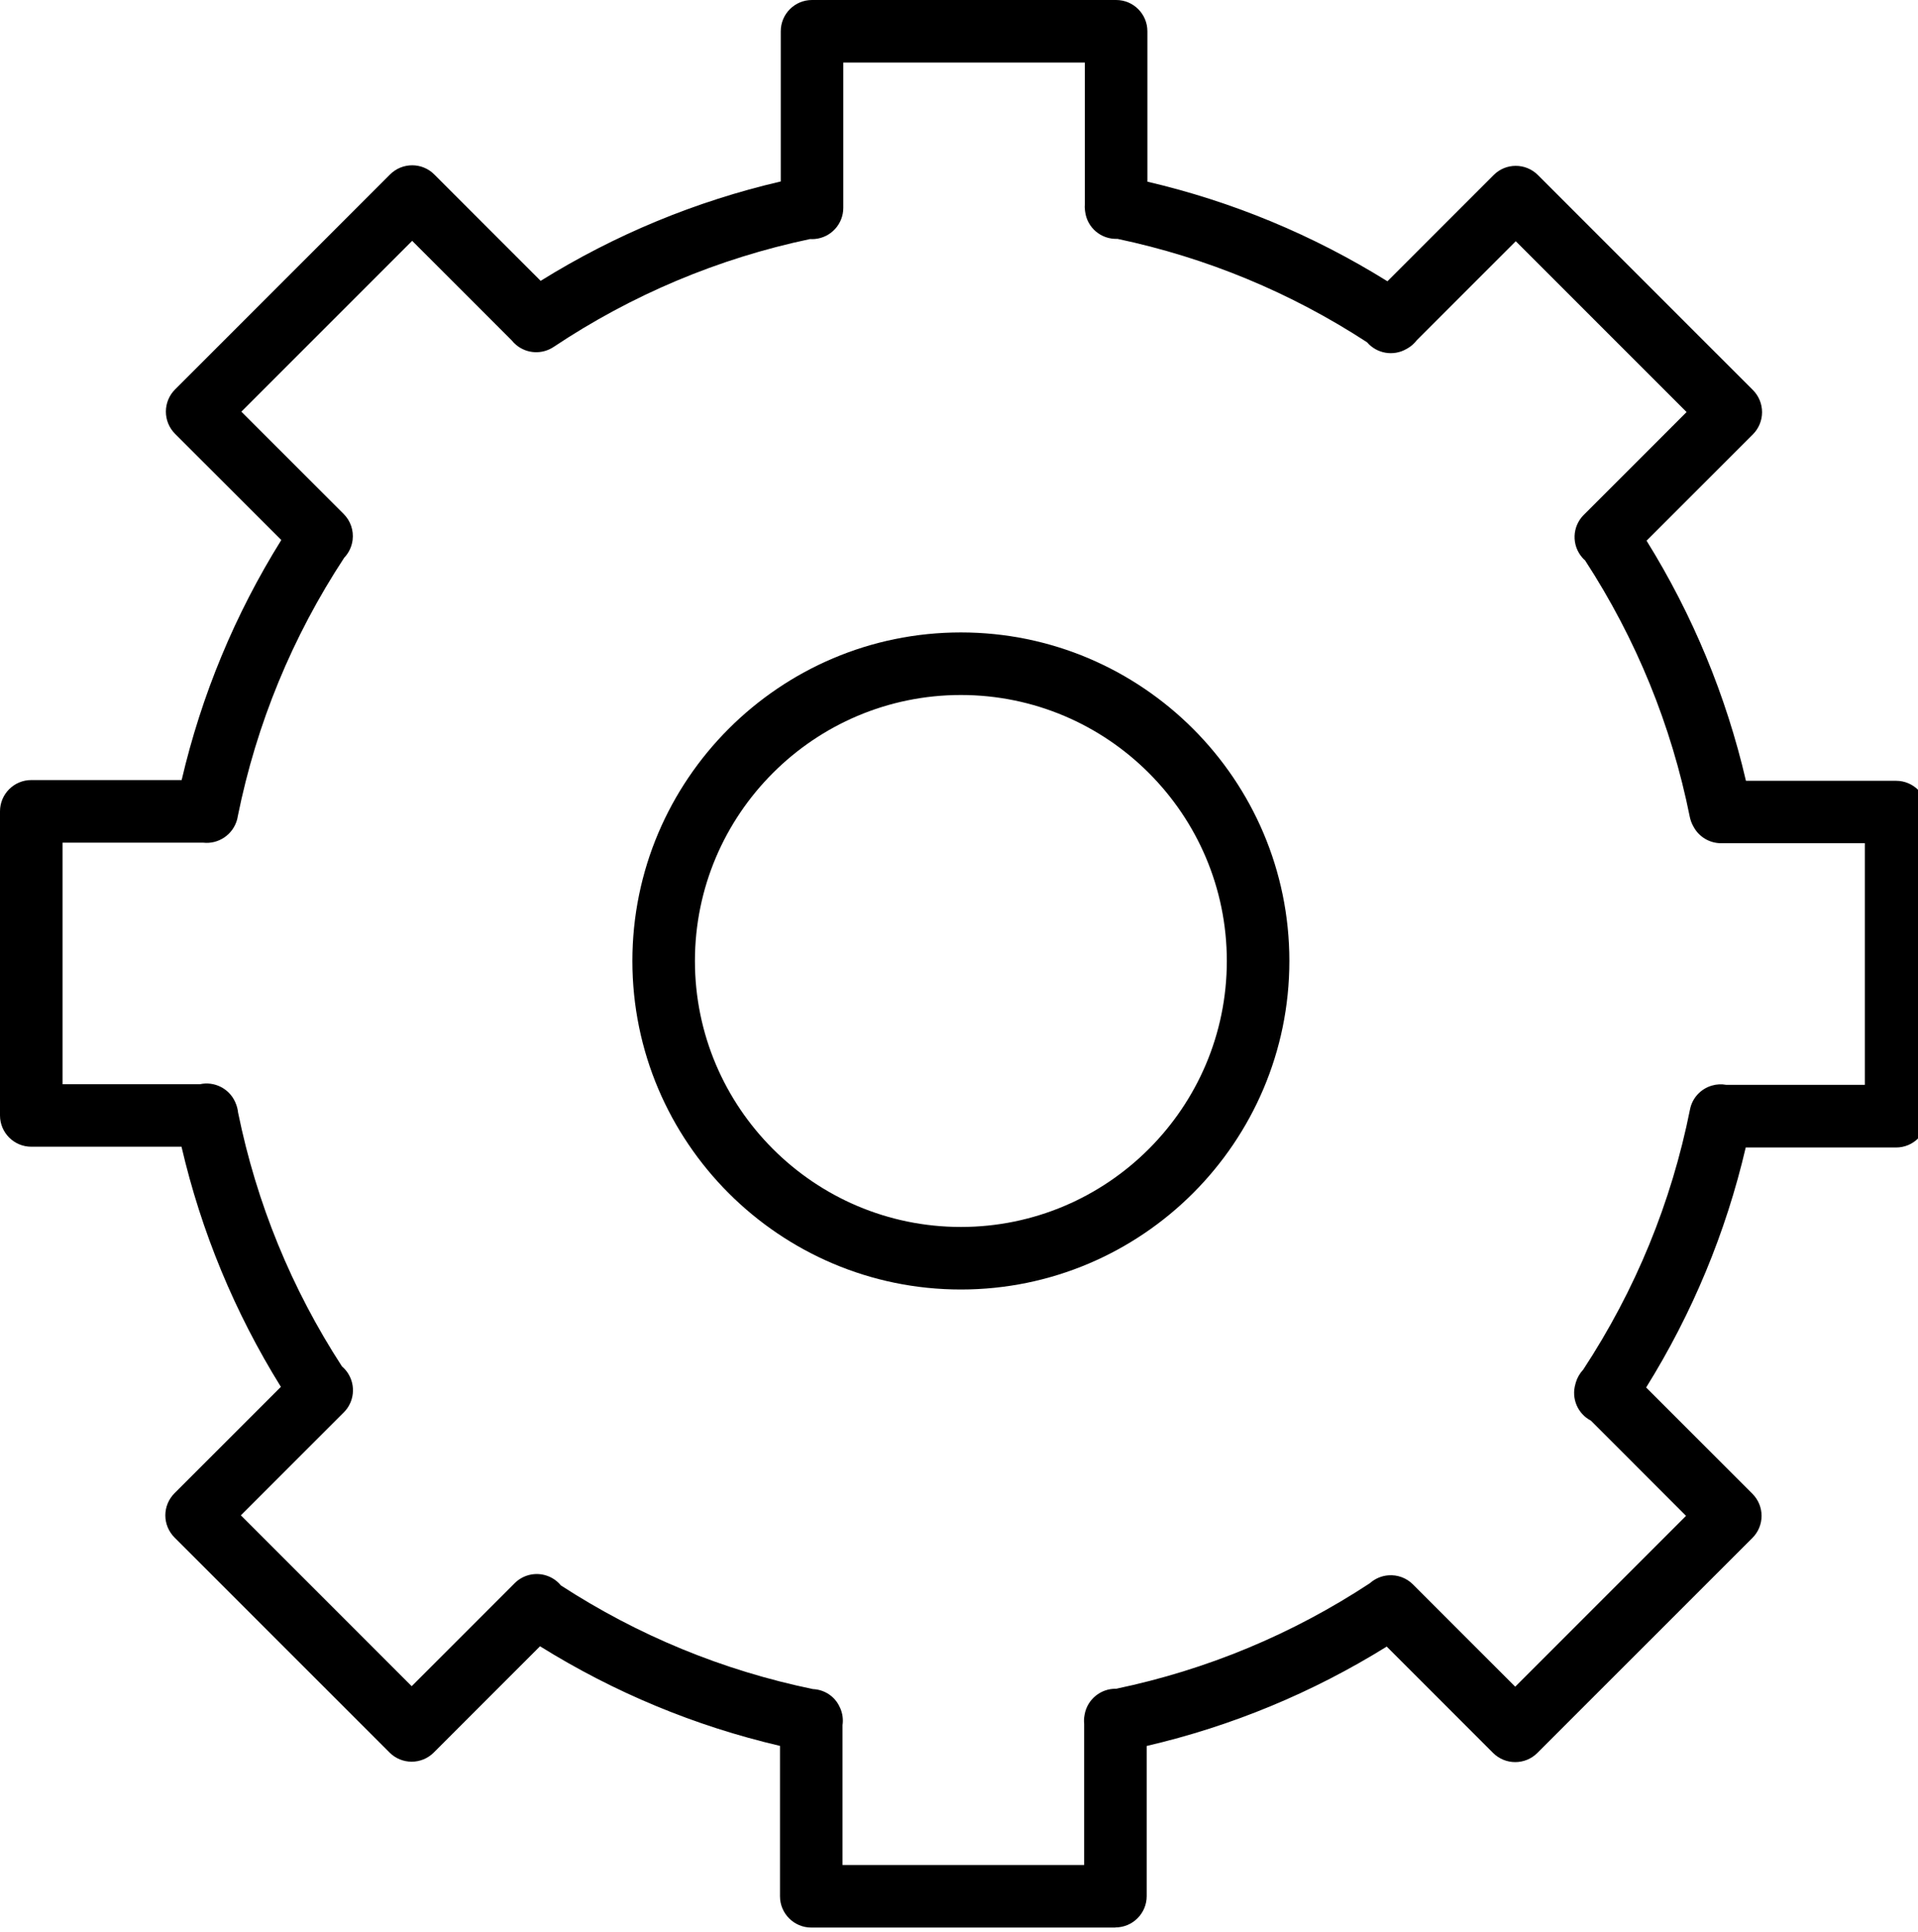 <svg width="276" height="278" viewBox="0 0 276 278" xmlns="http://www.w3.org/2000/svg"><path d="M121.24 268.348h34.77v-20.324c-.04-.4-.03-.81.05-1.216l.02-.12c.39-2.194 2.35-3.75 4.53-3.7 13.05-2.728 25.33-7.832 36.51-15.183.74-.658 1.67-1.064 2.67-1.14 1.31-.1 2.6.375 3.53 1.304l14.72 14.72 24.58-24.58-13.69-13.7c-1.9-.99-2.84-3.19-2.23-5.26l.06-.23c.21-.7.58-1.33 1.06-1.84 7.52-11.45 12.69-24.04 15.37-37.44.32-1.65 1.54-2.97 3.15-3.44.68-.2 1.38-.23 2.05-.11h19.96v-34.76h-20.68c-1.66 0-3.18-.91-3.96-2.36l-.1-.18c-.21-.4-.36-.82-.45-1.26-2.65-13.19-7.72-25.6-15.07-36.9-.14-.12-.28-.26-.4-.4-1.56-1.79-1.46-4.47.21-6.14l14.8-14.8-24.58-24.58-14.24 14.24c-.36.47-.81.88-1.34 1.18l-.16.09c-1.89 1.08-4.26.66-5.66-.97-11.01-7.17-23.08-12.17-35.91-14.88-2.36.1-4.38-1.61-4.66-3.94l-.02-.15c-.04-.32-.05-.63-.02-.95V9h-34.76v20.906c0 2.32-1.76 4.258-4.07 4.48-.24.022-.48.026-.71.01-13.22 2.786-25.63 8.007-36.91 15.527-1.64 1.09-3.79.992-5.32-.24-.27-.212-.5-.45-.71-.71l-14.32-14.32-24.58 24.58L49.46 73.96c.98.98 1.45 2.36 1.28 3.735-.12.97-.55 1.864-1.21 2.556-7.47 11.38-12.62 23.88-15.31 37.18-.03.18-.06.35-.11.52-.6 2.16-2.68 3.54-4.85 3.3H9V156h19.78c2.05-.442 4.16.593 5.05 2.536l.04.1c.21.465.34.954.39 1.448 2.66 13.05 7.68 25.33 14.95 36.524.33.282.63.615.87.996 1.14 1.78.89 4.116-.6 5.612l-14.82 14.82 24.58 24.582 14.82-14.82c1.21-1.208 2.99-1.627 4.61-1.085.81.273 1.52.766 2.04 1.405 11.12 7.223 23.31 12.237 36.26 14.915 1.67.073 3.2 1.056 3.89 2.646l.05.1c.34.78.45 1.62.33 2.44v20.12zm39.27 9h-43.77c-2.48 0-4.5-2.015-4.5-4.5v-21.64c-12.24-2.86-23.83-7.67-34.53-14.332l-15.29 15.29c-1.76 1.758-4.61 1.758-6.36 0L25.11 221.22c-.84-.843-1.32-1.988-1.32-3.18 0-1.195.48-2.34 1.32-3.183l15.31-15.308c-6.65-10.71-11.45-22.3-14.3-34.55H4.5c-2.48 0-4.5-2.02-4.5-4.5v-43.76c0-2.49 2.02-4.5 4.5-4.5h21.64C29 99.99 33.81 88.4 40.48 77.7l-15.3-15.29c-.84-.844-1.31-1.99-1.31-3.183 0-1.193.47-2.338 1.31-3.18L56.13 25.1c1.76-1.756 4.61-1.756 6.36 0L77.8 40.41c10.71-6.653 22.3-11.45 34.55-14.3V4.5c0-2.486 2.01-4.5 4.5-4.5h43.76c2.49 0 4.5 2.014 4.5 4.5v21.64c12.25 2.86 23.83 7.668 34.54 14.332l15.29-15.29c1.75-1.758 4.6-1.758 6.36 0l30.95 30.945c.84.844 1.31 1.988 1.31 3.182 0 1.19-.47 2.33-1.31 3.18L236.94 77.8c6.65 10.706 11.45 22.297 14.3 34.545h21.61c2.49 0 4.5 2.015 4.5 4.5v43.764c0 2.48-2.01 4.5-4.5 4.5h-21.64c-2.86 12.24-7.67 23.83-14.33 34.53l15.29 15.29c1.76 1.76 1.76 4.6 0 6.36l-30.95 30.94c-1.75 1.75-4.6 1.75-6.36 0l-15.31-15.31c-10.71 6.65-22.3 11.45-34.54 14.3v21.61c0 2.48-2.02 4.5-4.5 4.5z"/><path d="M138.27 100c-21.1 0-38.27 17.168-38.27 38.27 0 21.103 17.17 38.272 38.27 38.272s38.27-17.17 38.27-38.27c0-21.104-17.17-38.272-38.27-38.272zm0 85.542c-26.07 0-47.27-21.206-47.27-47.27C91 112.205 112.2 91 138.27 91c26.06 0 47.27 21.206 47.27 47.27 0 26.066-21.21 47.272-47.27 47.272z"/></svg>